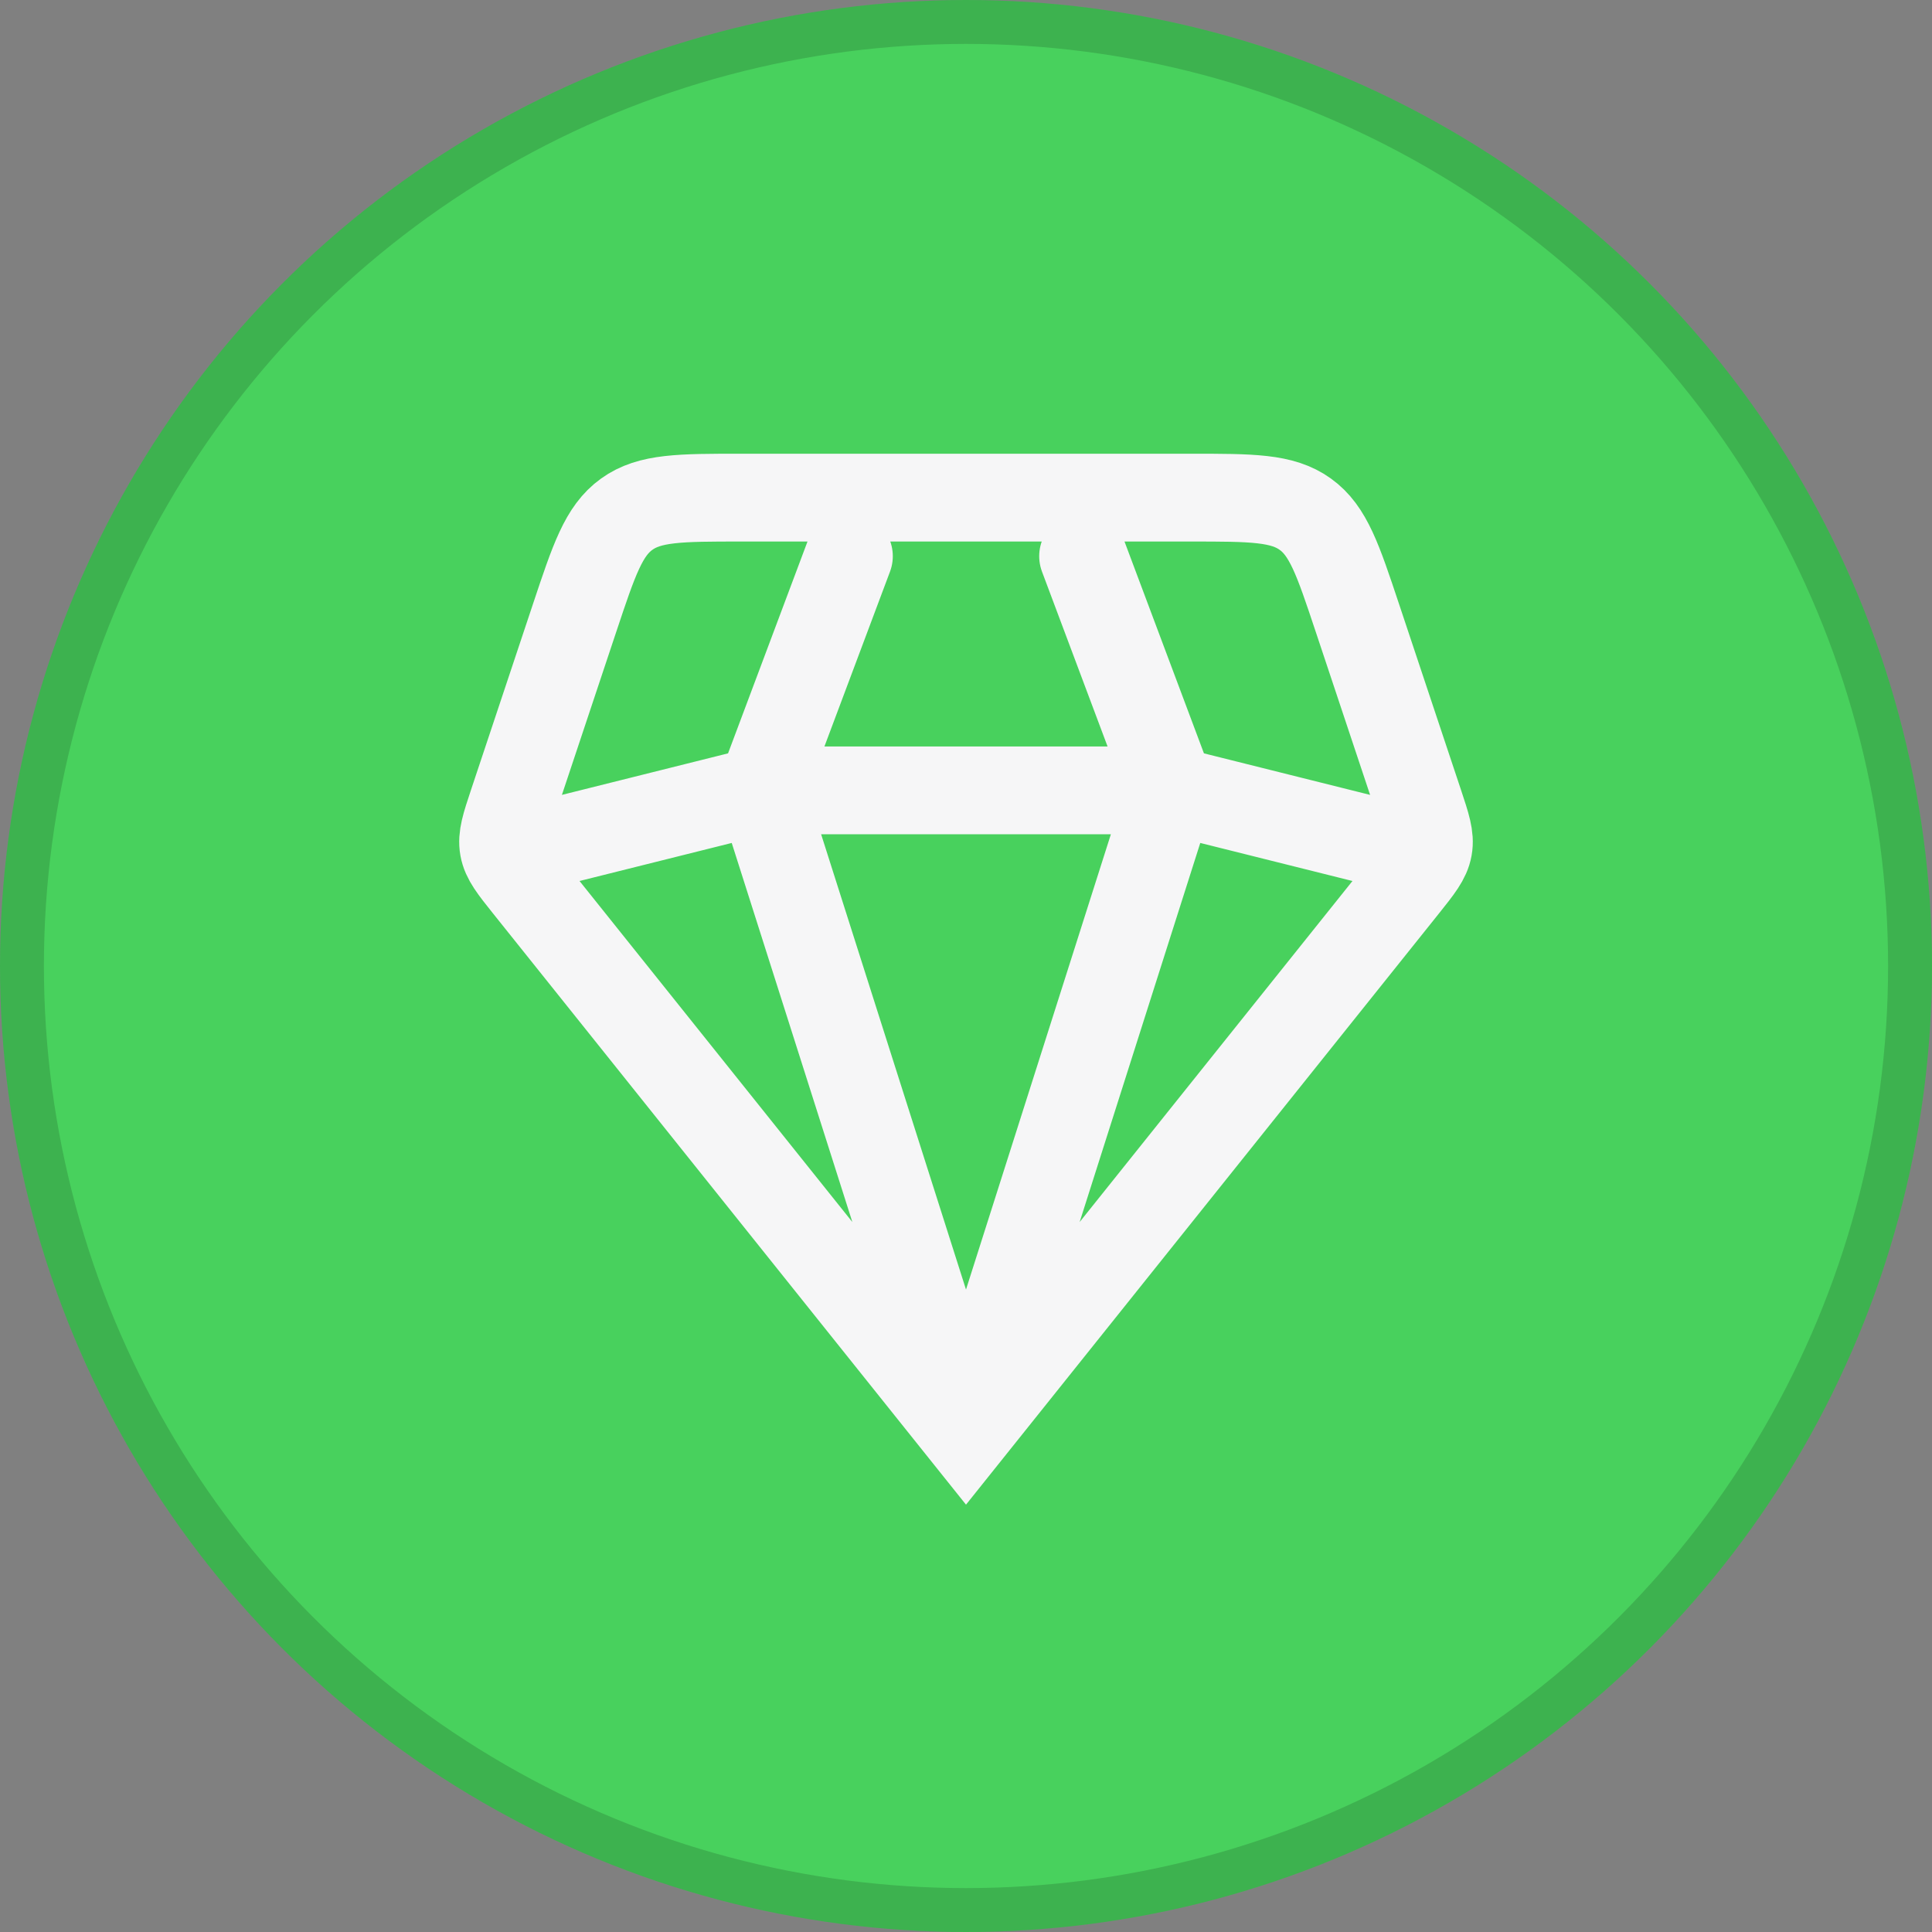 <svg width="44" height="44" viewBox="0 0 44 44" fill="none" xmlns="http://www.w3.org/2000/svg">
<rect x="0" y="0" width="44" height="44" fill="#808080" stroke="none"/>
<circle cx="22" cy="22" r="22" fill="#48D15D"/>
<circle cx="22" cy="22" r="21.5" stroke="black" stroke-opacity="0.15"/>
<path d="M22 32.667L12.013 20.183C11.681 19.767 11.514 19.559 11.47 19.309C11.425 19.059 11.509 18.806 11.677 18.301L13.088 14.068C13.528 12.748 13.748 12.088 14.272 11.711C14.796 11.333 15.492 11.333 16.883 11.333H27.117C28.508 11.333 29.204 11.333 29.728 11.711C30.252 12.088 30.472 12.748 30.912 14.068L32.323 18.301C32.491 18.806 32.575 19.059 32.53 19.309C32.486 19.559 32.319 19.767 31.987 20.183L22 32.667ZM22 32.667L26.667 18M22 32.667L17.333 18M32 19.333L26.667 18M26.667 18L24.667 12.667M26.667 18H17.333M19.333 12.667L17.333 18M17.333 18L12 19.333" stroke="#F6F6F7" stroke-width="2" stroke-linecap="round"/>
</svg>

